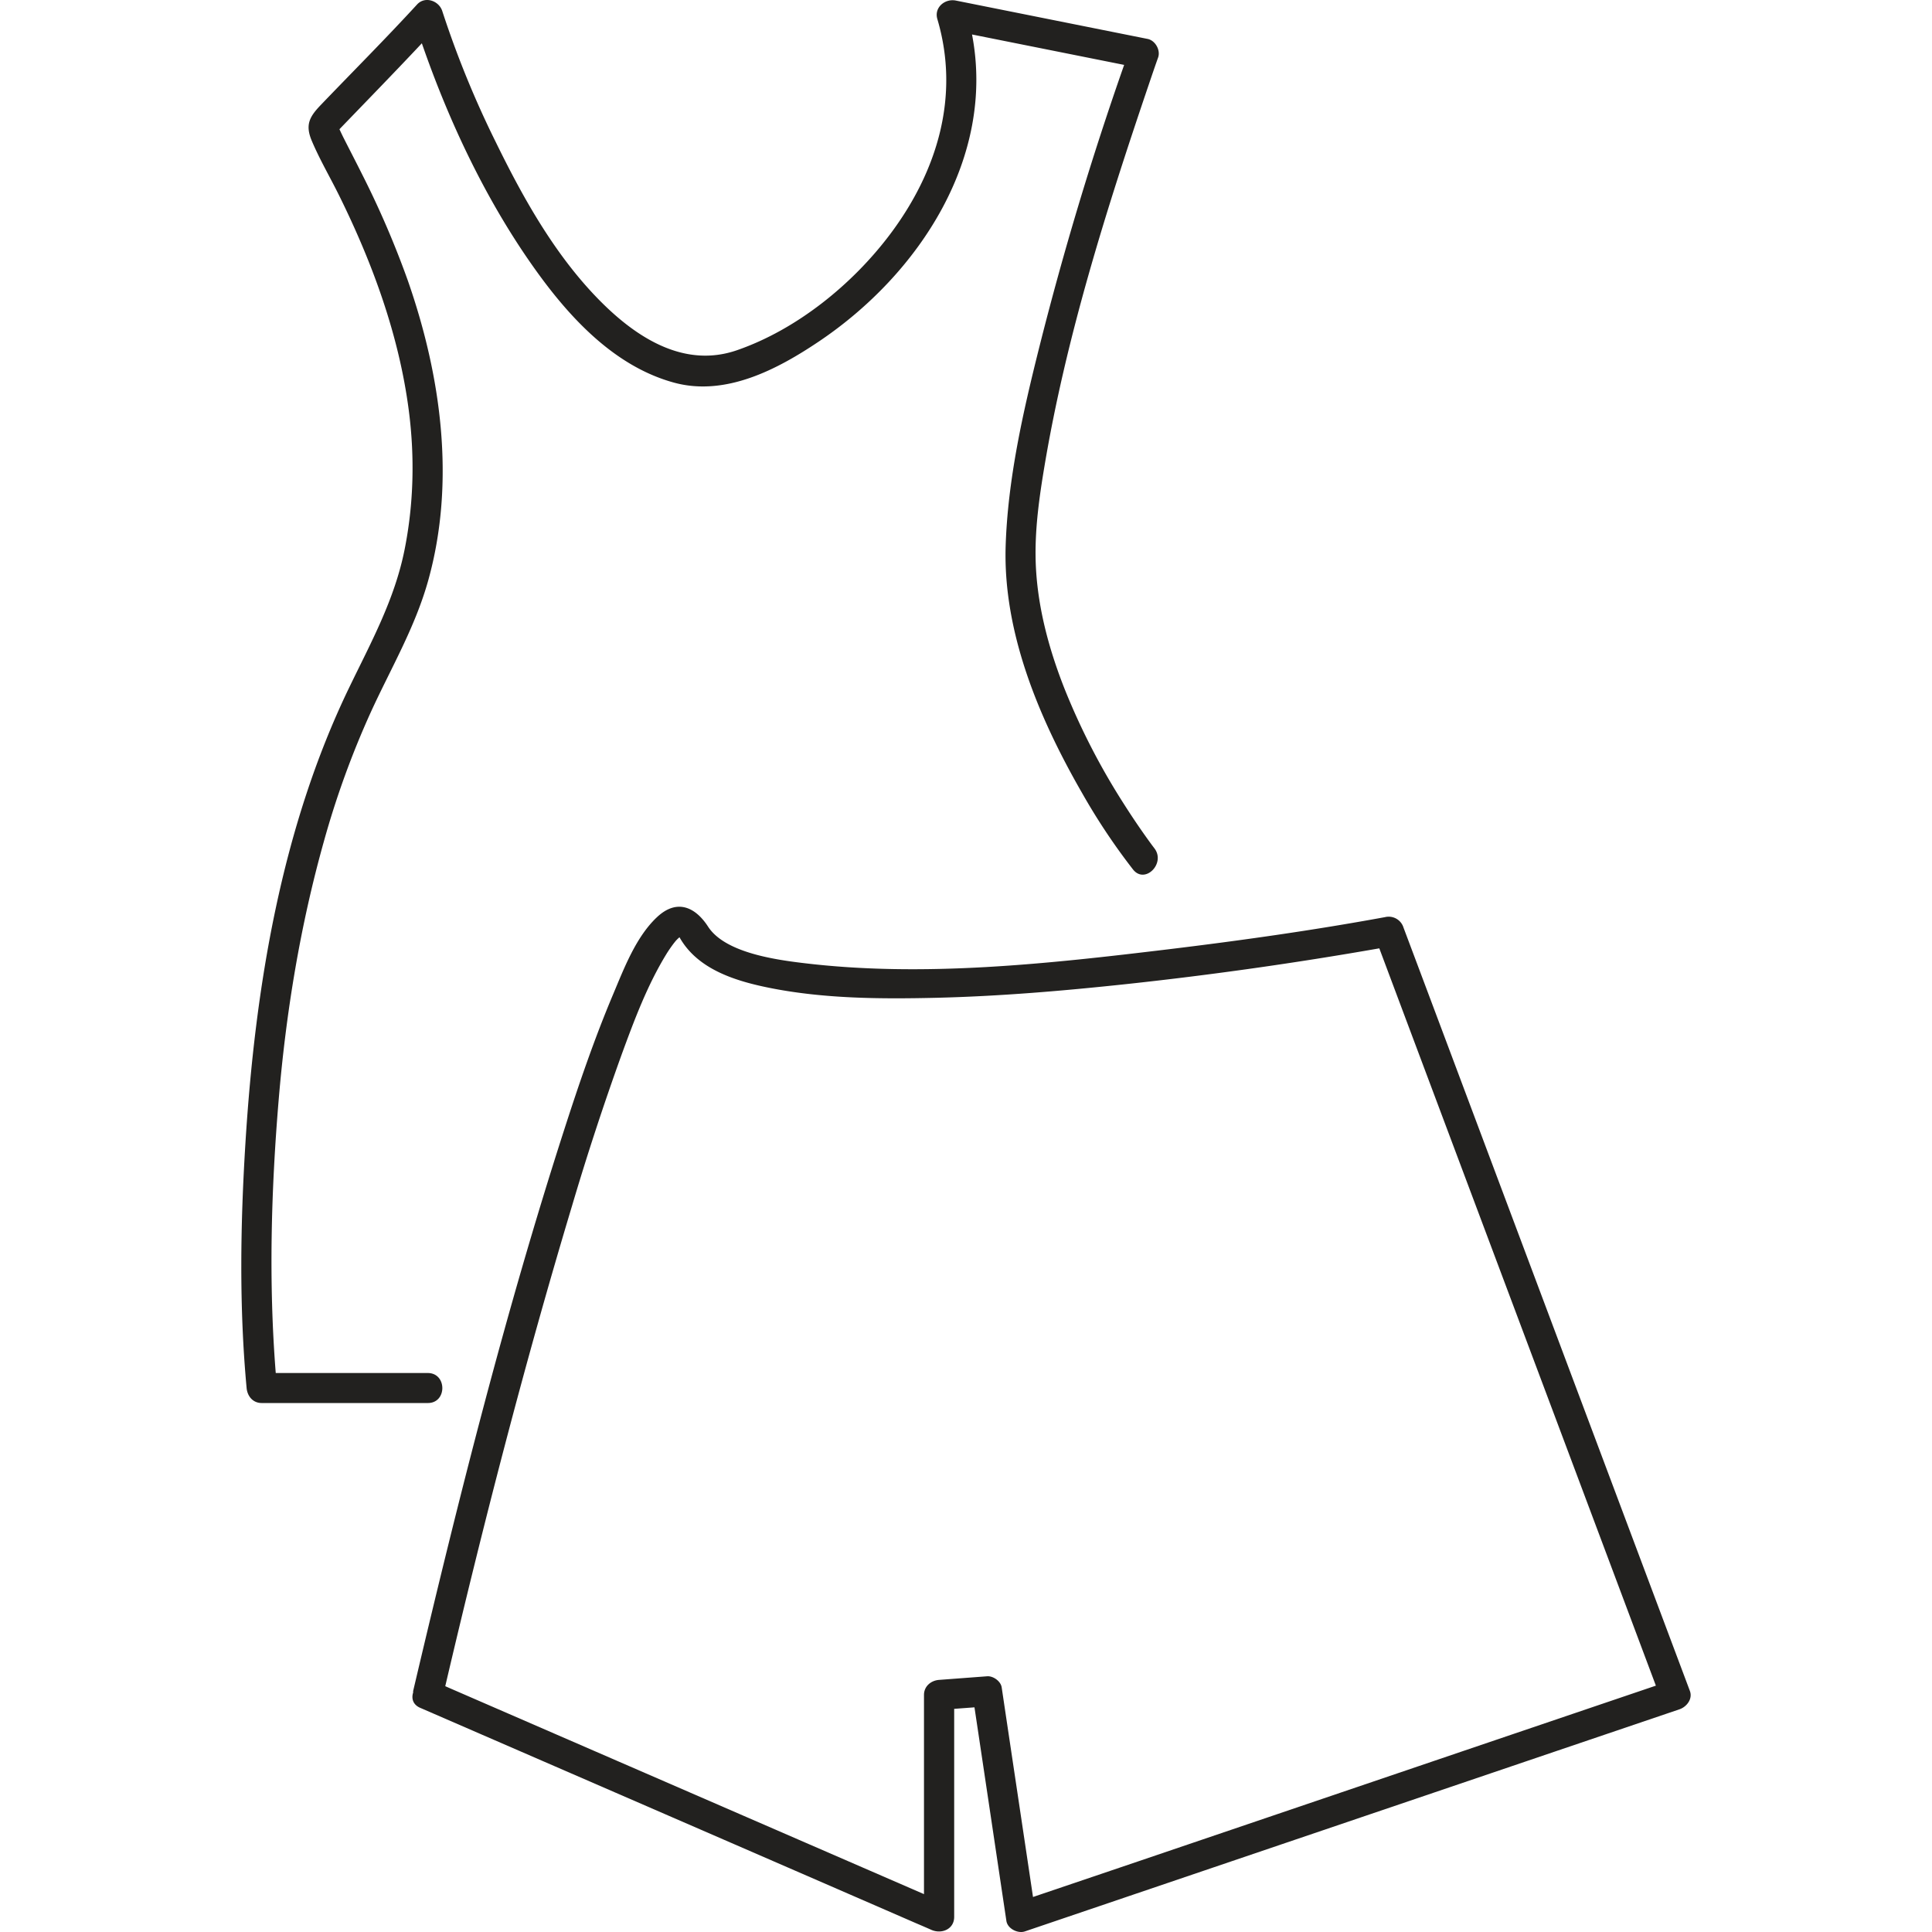 <svg xmlns="http://www.w3.org/2000/svg" xml:space="preserve" width="800" height="800" viewBox="0 0 51.322 51.322" fill="#7367F0"><path d="m44.89 44.917-5.097-13.586c-.836-2.229-1.672-4.461-2.51-6.69a.412.412 0 0 0-.492-.278c-1.906.35-3.828.621-5.752.854-3.188.384-6.511.754-9.714.364-.8-.096-2.079-.291-2.515-.965-.349-.539-.841-.74-1.36-.25-.557.524-.872 1.357-1.162 2.045-.499 1.183-.913 2.396-1.306 3.617-1.552 4.813-2.792 9.738-3.952 14.659l-.054.229c-.004.016 0 .027-.001.044-.049.153-.011.321.187.407 4.393 1.908 8.786 3.814 13.177 5.724.137.058.271.116.404.175.27.117.604-.016.604-.345v-5.527l.539-.04c.284 1.891.565 3.782.848 5.674.031.207.305.342.492.278l14.154-4.803 3.229-1.095c.195-.064.362-.278.281-.491m-14.647 4.526-2.802.949c-.276-1.855-.556-3.712-.832-5.568-.024-.164-.226-.307-.386-.295l-1.278.096c-.217.017-.4.171-.4.399v5.292l-12.577-5.462c-.047-.021-.093-.04-.14-.062 1.001-4.278 2.101-8.545 3.366-12.754a72.519 72.519 0 0 1 1.32-4.026c.333-.909.68-1.839 1.188-2.668.077-.126.179-.265.213-.306a.82.82 0 0 1 .136-.141c.005.01.006.014.014.026.489.844 1.506 1.146 2.407 1.325 1.433.283 2.923.291 4.378.258 1.707-.04 3.41-.186 5.105-.368 2.236-.241 4.469-.558 6.685-.946 1.655 4.416 3.312 8.831 4.969 13.246l2.378 6.34c-4.581 1.553-9.162 3.11-13.744 4.665" style="fill:#22211f"/><path d="M11.363 36.473H7.325c-.191-2.403-.123-4.851.077-7.247.194-2.324.573-4.636 1.204-6.883a23.528 23.528 0 0 1 1.241-3.418c.536-1.173 1.179-2.254 1.529-3.508.731-2.624.343-5.427-.541-7.96A24.408 24.408 0 0 0 9.619 4.63c-.159-.319-.324-.635-.485-.954-.041-.08-.079-.162-.117-.243.731-.759 1.468-1.515 2.189-2.283.742 2.142 1.749 4.26 3.067 6.085.91 1.26 2.089 2.511 3.638 2.931 1.367.37 2.74-.353 3.847-1.098 2.667-1.795 4.69-4.893 4.063-8.152l4.041.808a86.15 86.15 0 0 0-2.258 7.514c-.431 1.721-.835 3.499-.89 5.278-.068 2.301.896 4.574 2.021 6.533a16.84 16.84 0 0 0 1.362 2.047c.317.405.881-.165.565-.566l-.015-.02c-.06-.078-.116-.157-.174-.237a19.804 19.804 0 0 1-.625-.928 18.16 18.16 0 0 1-1.562-3.03c-.447-1.127-.766-2.336-.777-3.554-.008-.791.104-1.583.234-2.362.575-3.445 1.646-6.828 2.766-10.131.084-.248.168-.496.256-.742.068-.195-.076-.451-.279-.492L25.392.015c-.288-.058-.584.182-.492.492.607 2.049-.003 4.05-1.257 5.718-1.002 1.332-2.478 2.529-4.065 3.078-1.365.473-2.6-.289-3.56-1.233-1.224-1.205-2.097-2.759-2.845-4.289A25.928 25.928 0 0 1 11.749.295c-.087-.274-.456-.408-.669-.177-.834.909-1.708 1.783-2.561 2.673-.302.315-.415.528-.236.952.209.494.485.964.723 1.445.89 1.8 1.595 3.72 1.854 5.72.159 1.227.13 2.477-.112 3.69-.265 1.329-.888 2.457-1.47 3.662-1.81 3.743-2.502 7.981-2.758 12.099-.134 2.156-.169 4.355.031 6.512.02.218.167.399.4.399h4.413c.515.003.515-.797-.001-.797" style="fill:#22211f"/></svg>